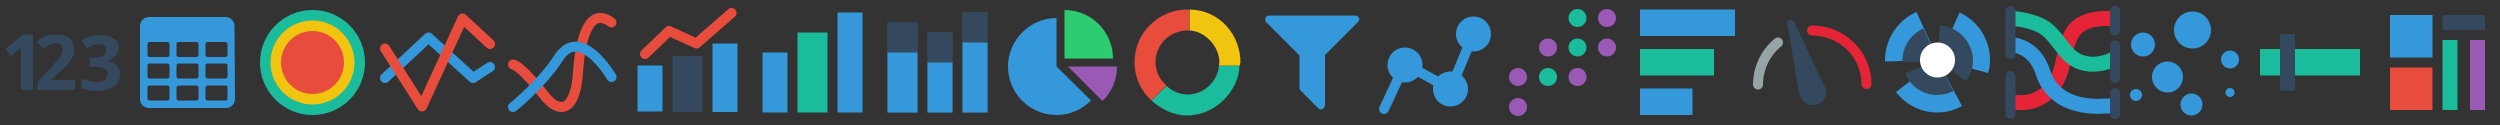 <?xml version="1.0" encoding="utf-8"?>
<!-- Generator: Adobe Illustrator 19.0.1, SVG Export Plug-In . SVG Version: 6.00 Build 0)  -->
<svg version="1.1" id="Layer_1" xmlns="http://www.w3.org/2000/svg" xmlns:xlink="http://www.w3.org/1999/xlink" x="0px" y="0px"
	 viewBox="197 4 500 25" style="enable-background:new 197 4 500 25;" xml:space="preserve">
<rect x="197" y="4" width="500" height="25" fill="#333333" stroke="none"/>
<style type="text/css">
	.st0{fill:#34495E;}
	.st1{fill:#3498DB;}
	.st2{fill:#1ABC9C;}
	.st3{fill:#F1C40F;}
	.st4{fill:#E74C3C;}
	.st5{fill:#2ECC71;}
	.st6{fill:#9B59B6;}
	.st7{fill:none;}
	.st8{fill:none;stroke:#3498DB;stroke-width:2;stroke-linecap:round;stroke-linejoin:round;stroke-miterlimit:10;}
	.st9{fill:none;stroke:#E62438;stroke-width:2;stroke-linecap:round;stroke-miterlimit:10;}
	.st10{fill:none;stroke:#95A5A6;stroke-width:2;stroke-linecap:round;stroke-linejoin:round;stroke-miterlimit:10;}
	.st11{fill:none;stroke:#E74C3C;stroke-width:2;stroke-linecap:round;stroke-linejoin:round;stroke-miterlimit:10;}
	.st12{fill:none;stroke:#E62438;stroke-width:3;stroke-miterlimit:10;}
	.st13{fill:none;stroke:#3498DB;stroke-width:3;stroke-linejoin:round;stroke-miterlimit:10;}
	.st14{fill:none;stroke:#1ABC9C;stroke-width:3;stroke-linejoin:round;stroke-miterlimit:10;}
	.st15{fill:none;stroke:#34495E;stroke-width:2;stroke-linecap:round;stroke-linejoin:round;stroke-miterlimit:10;}
	.st16{fill:#FFFFFF;}
</style>
<g>
	<g>
		<path class="st0" d="M203.6,22h-2.4v-6.4v-1.1v-1.1c-0.4,0.4-0.7,0.7-0.8,0.8l-1.2,1l-1.1-1.4l3.5-2.9h2V22z"/>
		<path class="st0" d="M212.2,22h-7.7v-1.6l2.7-2.9c0.8-0.9,1.3-1.4,1.6-1.8c0.2-0.3,0.4-0.7,0.5-0.9s0.2-0.5,0.2-0.9
			s-0.1-0.8-0.3-1s-0.5-0.3-1-0.3c-0.4,0-0.9,0.1-1.2,0.3s-0.9,0.4-1.3,0.9l-1.3-1.4c0.5-0.5,1-0.9,1.3-1c0.3-0.2,0.8-0.3,1.2-0.4
			s0.9-0.1,1.4-0.1c0.7,0,1.3,0.1,1.9,0.3s1,0.7,1.2,1.1c0.3,0.4,0.4,1,0.4,1.5s-0.1,1-0.2,1.4c-0.2,0.4-0.4,0.9-0.9,1.4
			c-0.3,0.4-1,1.1-2,2l-1.4,1.3V20h4.7v2H212.2z"/>
		<path class="st0" d="M220.8,13.4c0,0.7-0.2,1.3-0.7,1.8c-0.4,0.4-1,0.8-1.8,1l0,0c0.9,0.1,1.5,0.3,2,0.8c0.4,0.4,0.7,1,0.7,1.8
			c0,1.1-0.4,1.9-1.2,2.5c-0.8,0.5-1.9,0.9-3.3,0.9c-1.2,0-2.3-0.2-3.2-0.5v-2c0.4,0.2,0.9,0.4,1.4,0.5s1,0.2,1.5,0.2
			c0.8,0,1.3-0.1,1.8-0.4c0.3-0.2,0.5-0.7,0.5-1.3c0-0.5-0.2-0.9-0.7-1.1c-0.4-0.2-1.1-0.3-2-0.3h-0.9v-1.8h0.9
			c0.9,0,1.5-0.1,1.9-0.3s0.5-0.7,0.5-1.2c0-0.9-0.5-1.2-1.5-1.2c-0.3,0-0.8,0.1-1.1,0.2c-0.3,0.1-0.8,0.3-1.2,0.7l-1.1-1.6
			c1-0.8,2.2-1.1,3.6-1.1c1.1,0,2.1,0.2,2.7,0.7C220.4,12,220.8,12.7,220.8,13.4z"/>
	</g>
</g>
<g>
	<g>
		<path class="st1" d="M244,23.8c0,1-0.8,1.8-1.8,1.8h-15.4c-1,0-1.8-0.8-1.8-1.8V9.2c0-1,0.8-1.8,1.8-1.8h15.3c1,0,1.8,0.8,1.8,1.8
			L244,23.8L244,23.8z M230.9,12.8c0-0.2-0.2-0.4-0.4-0.4h-3.6c-0.2,0-0.4,0.2-0.4,0.4v2.2c0,0.2,0.2,0.4,0.4,0.4h3.6
			c0.2,0,0.4-0.2,0.4-0.4V12.8z M230.9,17.1c0-0.2-0.2-0.4-0.4-0.4h-3.6c-0.2,0-0.4,0.2-0.4,0.4v2.2c0,0.2,0.2,0.4,0.4,0.4h3.6
			c0.2,0,0.4-0.2,0.4-0.4V17.1z M230.9,21.5c0-0.2-0.2-0.4-0.4-0.4h-3.6c-0.2,0-0.4,0.2-0.4,0.4v2.2c0,0.2,0.2,0.4,0.4,0.4h3.6
			c0.2,0,0.4-0.2,0.4-0.4V21.5z M236.7,12.8c0-0.2-0.2-0.4-0.4-0.4h-3.6c-0.2,0-0.4,0.2-0.4,0.4v2.2c0,0.2,0.2,0.4,0.4,0.4h3.6
			c0.2,0,0.4-0.2,0.4-0.4V12.8z M236.7,17.1c0-0.2-0.2-0.4-0.4-0.4h-3.6c-0.2,0-0.4,0.2-0.4,0.4v2.2c0,0.2,0.2,0.4,0.4,0.4h3.6
			c0.2,0,0.4-0.2,0.4-0.4V17.1z M236.7,21.5c0-0.2-0.2-0.4-0.4-0.4h-3.6c-0.2,0-0.4,0.2-0.4,0.4v2.2c0,0.2,0.2,0.4,0.4,0.4h3.6
			c0.2,0,0.4-0.2,0.4-0.4V21.5z M242.5,12.8c0-0.2-0.2-0.4-0.4-0.4h-3.6c-0.2,0-0.4,0.2-0.4,0.4v2.2c0,0.2,0.2,0.4,0.4,0.4h3.6
			c0.2,0,0.4-0.2,0.4-0.4V12.8z M242.5,17.1c0-0.2-0.2-0.4-0.4-0.4h-3.6c-0.2,0-0.4,0.2-0.4,0.4v2.2c0,0.2,0.2,0.4,0.4,0.4h3.6
			c0.2,0,0.4-0.2,0.4-0.4V17.1z M242.5,21.5c0-0.2-0.2-0.4-0.4-0.4h-3.6c-0.2,0-0.4,0.2-0.4,0.4v2.2c0,0.2,0.2,0.4,0.4,0.4h3.6
			c0.2,0,0.4-0.2,0.4-0.4V21.5z"/>
	</g>
</g>
<g>
	<g>
		<circle class="st2" cx="259.5" cy="16.5" r="10.5"/>
		<circle class="st3" cx="259.5" cy="16.5" r="8.4"/>
		<circle class="st4" cx="259.5" cy="16.5" r="6.3"/>
	</g>
</g>
<g>
	<g>
		<rect x="349.5" y="14.5" class="st1" width="5" height="12"/>
		<rect x="356.5" y="10.5" class="st2" width="6" height="16"/>
		<rect x="364.5" y="6.5" class="st1" width="5" height="20"/>
	</g>
</g>
<g>
	<g>
		<rect x="374.5" y="8.5" class="st0" width="6" height="18"/>
		<rect x="382.5" y="10.5" class="st0" width="5" height="16"/>
		<rect x="389.5" y="6.5" class="st0" width="5" height="20"/>
		<rect x="374.5" y="8.5" class="st0" width="6" height="18"/>
		<rect x="382.5" y="10.5" class="st0" width="5" height="16"/>
		<rect x="389.5" y="6.5" class="st0" width="5" height="20"/>
		<rect x="374.5" y="14.5" class="st1" width="6" height="12"/>
		<rect x="382.5" y="16.5" class="st1" width="5" height="10"/>
		<rect x="389.5" y="12.5" class="st1" width="5" height="14"/>
	</g>
</g>
<g>
	<g>
		<path class="st1" d="M415.2,24.1c-1.8,1.8-4.2,2.9-6.9,2.9c-5.4,0-9.7-4.4-9.7-9.7s4.4-9.7,9.7-9.7v9.7L415.2,24.1z"/>
		<path class="st5" d="M409.9,15.7V6c5.4,0,9.7,4.4,9.7,9.7H409.9z"/>
		<path class="st6" d="M420.4,17.3c0,2.7-1.1,5.2-2.9,6.9l-6.9-6.9H420.4z"/>
	</g>
</g>
<g>
	<g>
		<path class="st1" d="M468.6,8.4L462,15v10c0,0.3-0.2,0.7-0.5,0.8c-0.1,0-0.2,0.1-0.3,0.1c-0.2,0-0.4-0.1-0.6-0.3l-3.4-3.4
			c-0.2-0.2-0.3-0.4-0.3-0.6v-6.5l-6.6-6.6c-0.3-0.2-0.3-0.6-0.2-0.9s0.4-0.5,0.8-0.5H468c0.3,0,0.7,0.2,0.8,0.5
			C468.9,7.8,468.9,8.1,468.6,8.4z"/>
	</g>
</g>
<g>
	<g>
		<path class="st7" d="M430.4,21.3c1.1,1,2.6,1.7,4.2,1.7c3.4,0,6.1-2.9,6.3-5.9h-6L430.4,21.3z"/>
		<path class="st7" d="M434.9,10.1c0,0-0.2,0-0.3,0c-3.5,0-6.3,2.8-6.3,6.3c0,1.9,0.9,3.6,2.2,4.7l4.5-4.4L434.9,10.1L434.9,10.1z"
			/>
		<path class="st7" d="M434.9,10.1v7h6c0-1,0.1-0.4,0.1-0.5C440.9,13.2,437.9,10.2,434.9,10.1z"/>
		<path class="st2" d="M440.8,17.1c-0.2,3-2.9,5.8-6.3,5.8c-1.6,0-3.1-0.7-4.2-1.7l-3,2.9c1.9,1.7,4.4,3,7.1,3c5.7,0,10.4-5,10.5-10
			L440.8,17.1L440.8,17.1z"/>
		<path class="st4" d="M428.1,16.4c0-3.5,2.9-6.3,6.4-6.3c0.1,0,0.3,0,0.3,0V5.9c0,0-0.2,0-0.3,0c-5.8,0-10.6,4.7-10.6,10.5
			c0,3.1,1.3,5.8,3.4,7.7l3-3C429,20,428.1,18.3,428.1,16.4z"/>
		<path class="st3" d="M440.9,16.6c0,0.1-0.1-0.5-0.1,0.5h4.2c0-1,0.1-0.4,0.1-0.5c0-5.7-4.2-10.6-10.2-10.7v4.2
			C437.9,10.2,440.9,13.2,440.9,16.6z"/>
	</g>
</g>
<g>
	<g>
		<g>
			<polyline class="st8" points="473.8,25.8 478,16.8 487.1,21.8 491.7,10.8 			"/>
		</g>
		<circle class="st1" cx="491.7" cy="10.8" r="3.5"/>
		<circle class="st1" cx="478" cy="17" r="3.5"/>
		<circle class="st1" cx="487.1" cy="21.8" r="3.5"/>
	</g>
</g>
<g>
	<g>
		<g>
			<circle class="st6" cx="500.6" cy="19.4" r="1.8"/>
			<circle class="st6" cx="500.6" cy="25.4" r="1.8"/>
			<circle class="st6" cx="506.6" cy="13.5" r="1.8"/>
			<circle class="st2" cx="506.6" cy="19.4" r="1.8"/>
			<circle class="st2" cx="512.5" cy="7.6" r="1.8"/>
			<circle class="st6" cx="518.4" cy="7.6" r="1.8"/>
			<circle class="st2" cx="512.5" cy="13.5" r="1.8"/>
			<circle class="st6" cx="518.4" cy="13.5" r="1.8"/>
			<circle class="st6" cx="512.5" cy="19.4" r="1.8"/>
		</g>
	</g>
</g>
<g>
	<g>
		<g>
			<g>
				<rect x="525" y="21.7" class="st1" width="10.5" height="5.3"/>
				<rect x="525" y="13.8" class="st2" width="14.8" height="5.3"/>
				<rect x="525" y="5.9" class="st1" width="19" height="5.3"/>
			</g>
		</g>
	</g>
</g>
<g>
	<g>
		<path class="st0" d="M561.8,21.1c0-0.1,0-0.2-0.1-0.2l-5.9-12.6c-0.2-0.3-0.6-0.4-0.9-0.3c-0.3,0.1-0.6,0.4-0.4,0.9l2.3,13.8
			c0,0.1,0,0.2,0.1,0.2c0,0.1,0,0.2,0.1,0.3c0.3,1,1.3,1.8,2.5,1.8c0.3,0,0.6,0,0.9-0.1c0.7-0.2,1.2-0.7,1.6-1.3
			c0.3-0.7,0.3-1.3,0.1-2C562,21.3,561.8,21.2,561.8,21.1z"/>
		<path class="st9" d="M559.4,10.1c6,0,10.9,4.8,10.9,10.7"/>
		<path class="st10" d="M548.6,20.9c0-3.2,1.5-6.4,4-8.4"/>
	</g>
</g>
<g>
	<g>
		<g>
			<rect x="324.5" y="17.1" class="st1" width="5" height="9.2"/>
			<rect x="331.5" y="15.2" class="st0" width="6" height="11.2"/>
			<rect x="339.5" y="12.7" class="st1" width="5" height="13.7"/>
		</g>
		<polyline class="st11" points="326,14.8 330.8,10.2 336.3,12.7 343.3,6.6 		"/>
	</g>
</g>
<g>
	<g>
		<path class="st12" d="M598.6,24.5h2.7c0,0,6.6,0.5,8.3-8.1c1.1-5.5,2.1-8.3,7.9-8.7h2.9"/>
		<path class="st13" d="M620.5,25.2h-2.7c0,0-9.7,1.2-12.2-6.7c-1.9-6-7.1-5.6-7.1-5.6"/>
		<path class="st14" d="M599.1,7.7c0,0,3.4,0,6.4,1.6c1.8,1,3.1,3.1,4.6,4.9c4,4.9,9.9,1.5,9.9,1.5"/>
		<g>
			<g>
				<g>
					<line class="st15" x1="599.1" y1="19.2" x2="599.1" y2="26.8"/>
				</g>
			</g>
		</g>
		<g>
			<g>
				<g>
					<line class="st15" x1="599.1" y1="6.2" x2="599.1" y2="14.8"/>
				</g>
			</g>
		</g>
		<g>
			<g>
				<g>
					<line class="st15" x1="620" y1="22.6" x2="620" y2="26.8"/>
				</g>
			</g>
		</g>
		<g>
			<g>
				<g>
					<line class="st15" x1="620" y1="6.2" x2="620" y2="10.1"/>
				</g>
			</g>
		</g>
		<g>
			<g>
				<g>
					<line class="st15" x1="620" y1="13.1" x2="620" y2="19.6"/>
				</g>
			</g>
		</g>
	</g>
</g>
<g>
	<g>
		<g>
			<path class="st1" d="M584.5,16"/>
			<path class="st1" d="M584.5,16"/>
			<g>
				<path class="st1" d="M595,16c0-4.2-2.5-7.9-6.1-9.5l-4.2,9.5l-4.4-9.6C576.6,8,574,11.8,574,16c0,0.1,0,0.2,0,0.3l10.5-0.3v-0.1
					l10.1,2.7C594.9,17.8,595,16.9,595,16z"/>
			</g>
			<g>
				<path class="st1" d="M584.5,16.1l-0.4,0.2l-7.9,6.1c1.9,2.5,4.9,4.1,8.3,4.1c1.8,0,3.5-0.5,4.9-1.3L584.5,16.1z"/>
			</g>
			<g>
				<g>
					<path class="st0" d="M578,18.7c1.1,2.5,3.5,4.3,6.4,4.3c1.2,0,2.3-0.3,3.3-0.8l-3.2-6.1L578,18.7z"/>
					<path class="st0" d="M585,9.1l-0.4,7l-2.9-6.4c-2.5,1.1-4.2,3.5-4.2,6.4c0,0.1,0,0.2,0,0.3l7-0.2V16l0.1,0.1h0.1l0,0l5.5,4.1
						c0.9-1.2,1.4-2.6,1.4-4.2C591.5,12.3,588.6,9.3,585,9.1z"/>
				</g>
			</g>
			<circle class="st16" cx="584.5" cy="16" r="3.5"/>
		</g>
	</g>
</g>
<g>
	<g>
		<g>
			<polyline class="st8" points="274,19.6 282.7,11.5 291.6,19.6 295,17.4 			"/>
		</g>
		<polyline class="st11" points="274,13.7 281.4,25.3 289.5,7.7 295,12.8 		"/>
	</g>
</g>
<g>
	<g>
		<g>
			<g>
				<path class="st11" d="M299.6,16.9c0,0,1.4,0,6.1,6c3.3,4.3,6.4,3.2,6.9-4.4s2.5-13.2,6.7-10"/>
			</g>
		</g>
		<path class="st8" d="M299.6,25.4c0,0,5.6-4.4,9.1-9.8c4.4-6.8,10.6,3.8,10.6,3.8"/>
	</g>
</g>
<g>
	<g>
		<circle class="st1" cx="630.5" cy="19.4" r="3.1"/>
		<circle class="st1" cx="635.3" cy="24.9" r="2.2"/>
		<circle class="st1" cx="624.2" cy="23" r="1.2"/>
		<circle class="st1" cx="643" cy="22.5" r="0.9"/>
		<circle class="st1" cx="625.6" cy="12.9" r="2.4"/>
		<circle class="st1" cx="643" cy="15.9" r="1.8"/>
		<circle class="st1" cx="635.5" cy="10" r="3.7"/>
	</g>
</g>
<g>
	<g>
		<g>
			<g>
				<rect x="649" y="13.8" class="st2" width="20" height="5.3"/>
			</g>
		</g>
	</g>
</g>
<g>
	<g>
		<g>
			<g>
				<rect x="653" y="10.8" class="st0" width="3" height="11.3"/>
			</g>
		</g>
	</g>
</g>
<rect x="675" y="17.5" class="st4" width="8.5" height="8.5"/>
<rect x="675" y="7" class="st1" width="8.5" height="8.5"/>
<rect x="685.5" y="7" class="st0" width="8.5" height="3"/>
<rect x="691" y="12" class="st6" width="3" height="14"/>
<rect x="685.5" y="12" class="st2" width="3" height="14"/>
</svg>
